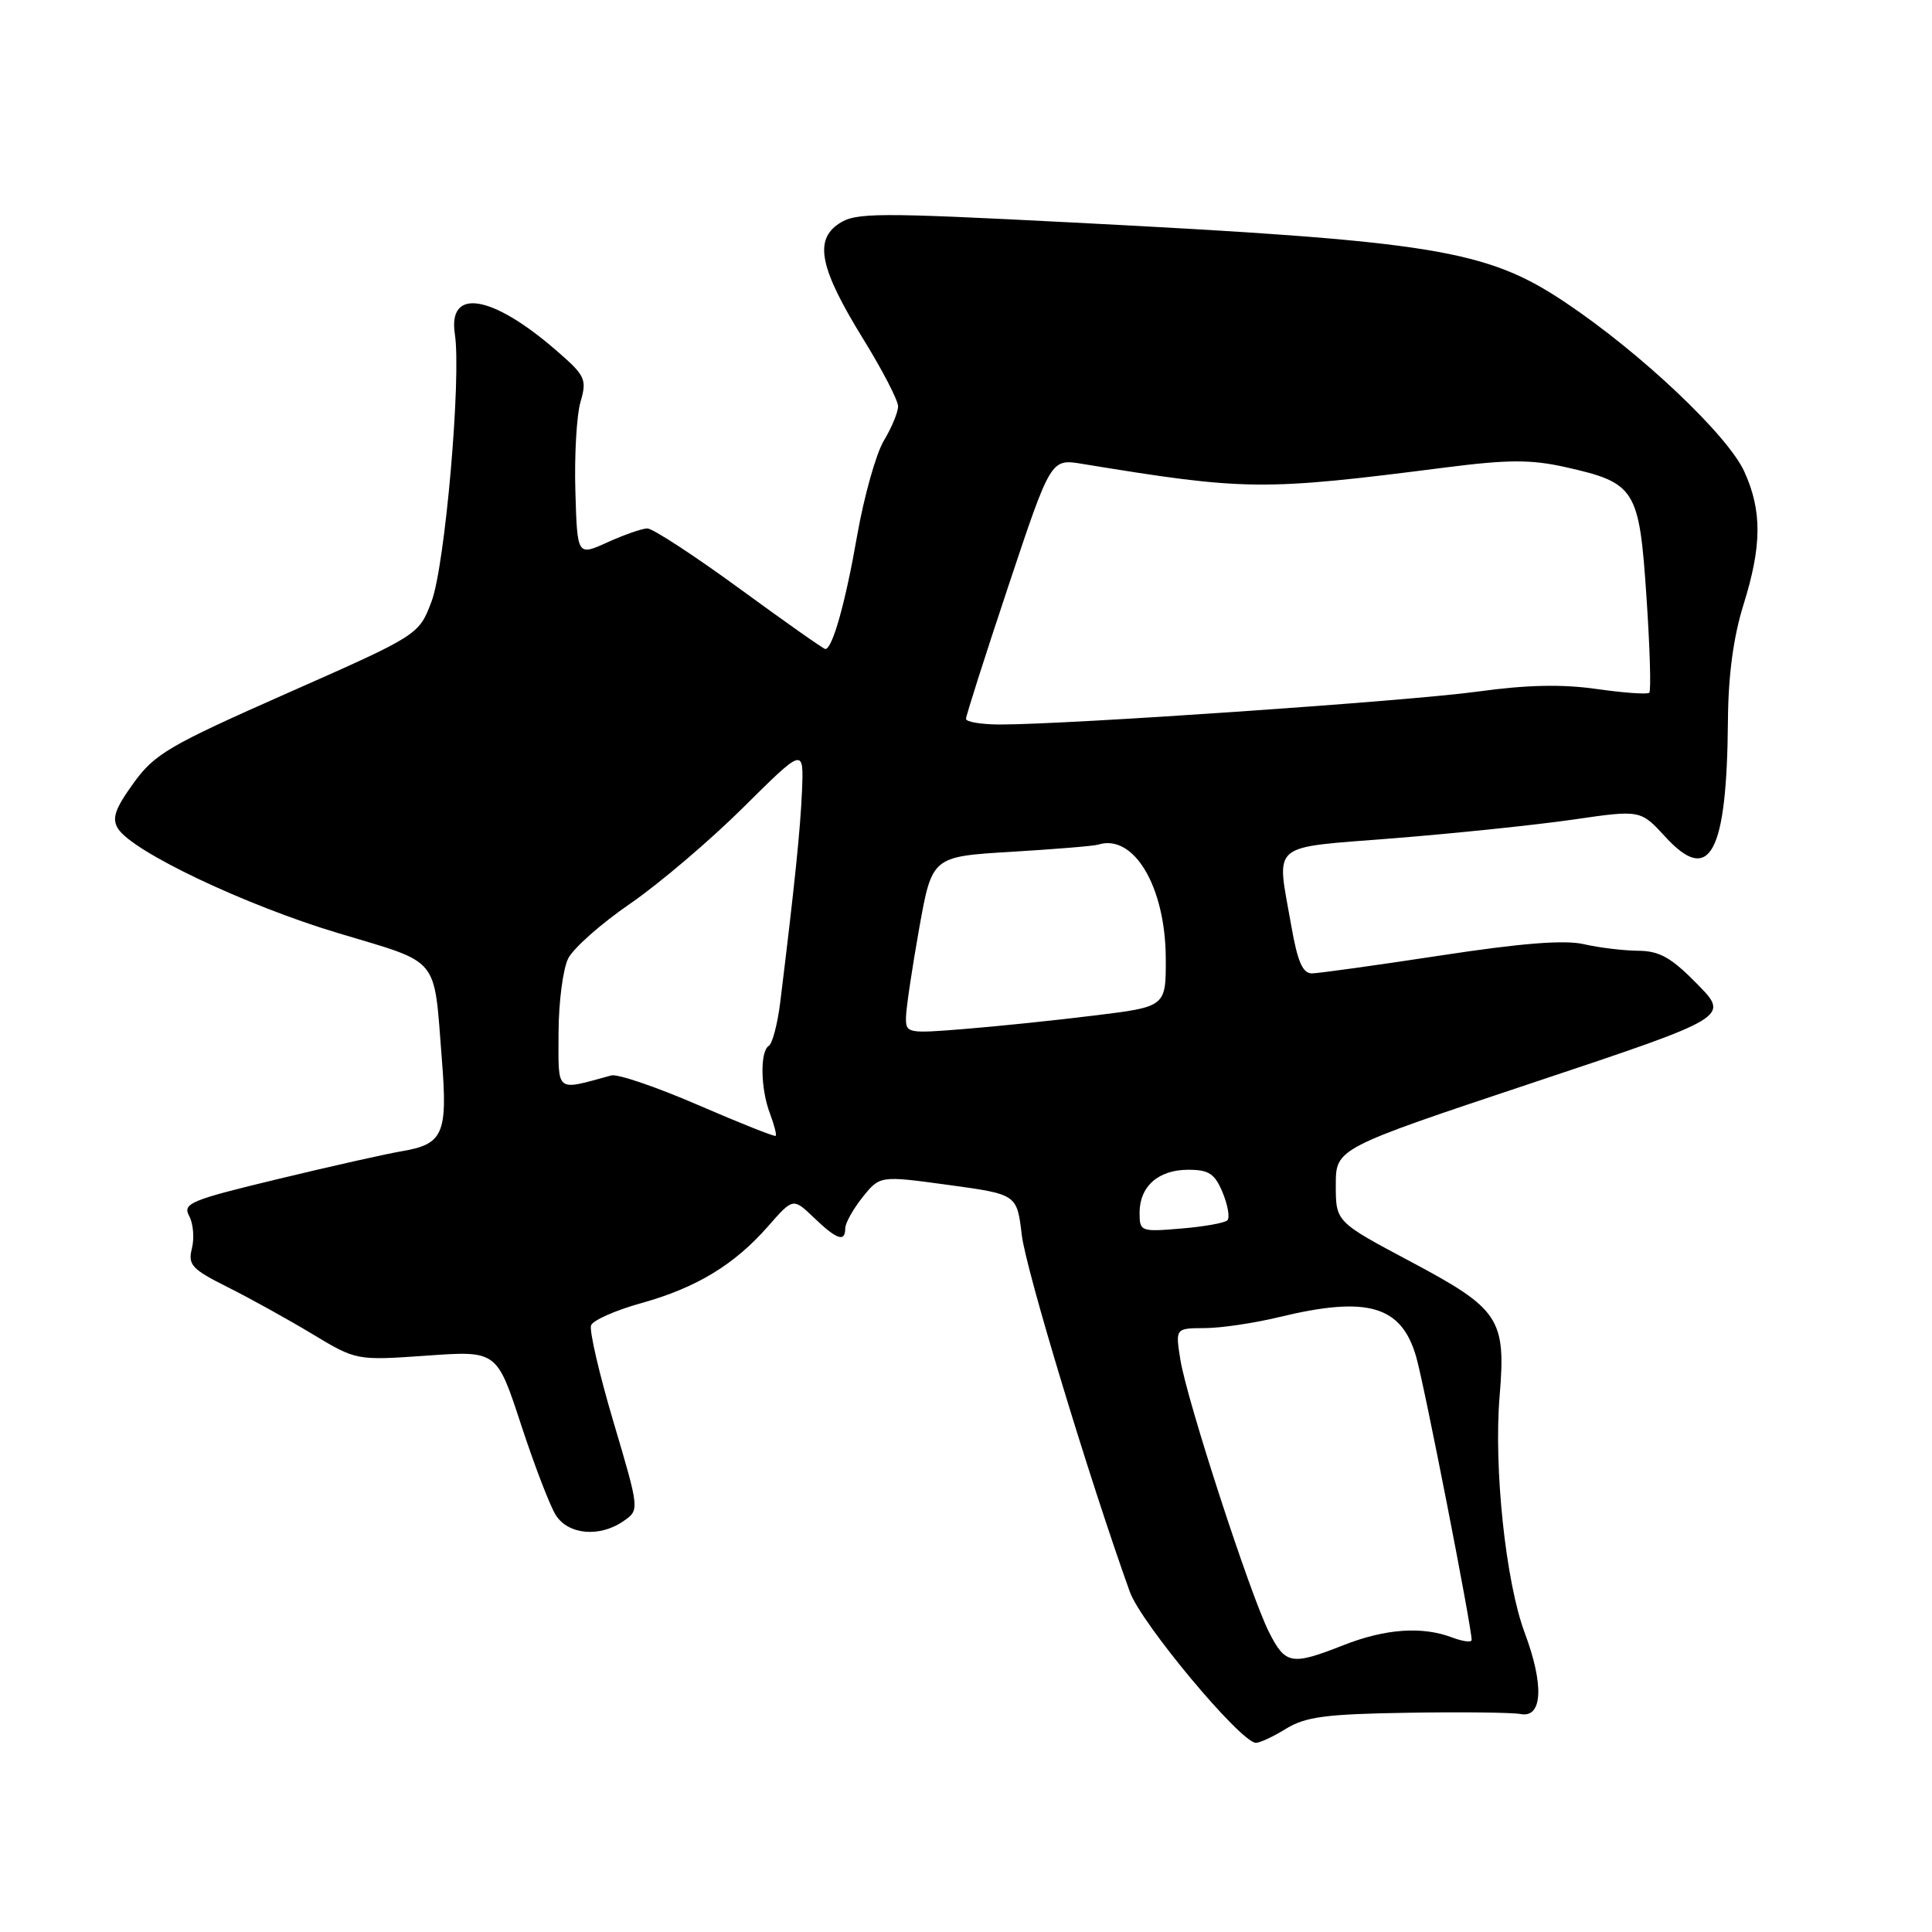<?xml version="1.0" encoding="UTF-8" standalone="no"?>
<!DOCTYPE svg PUBLIC "-//W3C//DTD SVG 1.1//EN" "http://www.w3.org/Graphics/SVG/1.1/DTD/svg11.dtd" >
<svg xmlns="http://www.w3.org/2000/svg" xmlns:xlink="http://www.w3.org/1999/xlink" version="1.1" viewBox="0 0 256 256">
 <g >
 <path fill="currentColor"
d=" M 170.38 229.08 C 172.98 227.48 175.67 227.12 186.50 226.95 C 193.65 226.83 200.40 226.91 201.50 227.12 C 204.40 227.67 204.62 223.27 202.03 216.35 C 199.51 209.62 197.91 194.47 198.71 184.95 C 199.56 174.74 198.70 173.44 186.97 167.20 C 177.00 161.90 177.00 161.90 177.00 157.04 C 177.00 152.17 177.00 152.17 203.10 143.47 C 229.19 134.77 229.19 134.77 224.89 130.39 C 221.43 126.86 219.89 126.00 217.04 125.98 C 215.09 125.96 211.86 125.57 209.87 125.11 C 207.33 124.52 201.59 124.97 190.87 126.61 C 182.41 127.90 174.76 128.96 173.85 128.98 C 172.61 128.99 171.94 127.45 171.10 122.67 C 169.14 111.40 167.94 112.42 184.75 111.07 C 192.86 110.42 203.52 109.31 208.44 108.60 C 217.38 107.30 217.38 107.30 220.68 110.90 C 226.56 117.32 228.82 113.12 228.96 95.50 C 229.00 89.49 229.69 84.40 231.01 80.16 C 233.46 72.34 233.50 67.69 231.13 62.49 C 228.94 57.66 217.41 46.76 207.44 40.09 C 196.94 33.06 190.08 31.95 142.06 29.48 C 116.19 28.15 113.40 28.16 111.20 29.61 C 107.83 31.81 108.62 35.59 114.40 44.95 C 116.93 49.05 119.00 53.05 119.00 53.84 C 119.00 54.62 118.15 56.67 117.12 58.38 C 116.08 60.10 114.49 65.78 113.57 71.00 C 112.03 79.85 110.30 86.00 109.36 86.00 C 109.13 86.00 104.02 82.40 98.00 78.00 C 91.98 73.60 86.47 70.01 85.77 70.02 C 85.07 70.03 82.70 70.86 80.49 71.86 C 76.49 73.68 76.49 73.68 76.24 65.09 C 76.10 60.37 76.40 55.04 76.92 53.26 C 77.79 50.24 77.58 49.79 73.68 46.41 C 65.15 39.02 59.33 38.09 60.27 44.26 C 61.15 50.00 58.97 74.99 57.18 79.70 C 55.50 84.14 55.50 84.14 38.13 91.82 C 22.35 98.80 20.48 99.89 17.67 103.80 C 15.22 107.20 14.80 108.45 15.64 109.80 C 17.56 112.85 32.49 119.95 44.80 123.64 C 58.47 127.75 57.45 126.52 58.54 140.25 C 59.34 150.29 58.76 151.62 53.15 152.56 C 51.14 152.90 43.78 154.55 36.79 156.24 C 25.21 159.03 24.17 159.46 25.07 161.13 C 25.61 162.13 25.77 164.06 25.43 165.42 C 24.88 167.60 25.41 168.17 30.16 170.55 C 33.10 172.02 38.14 174.81 41.36 176.75 C 47.22 180.28 47.22 180.28 56.52 179.63 C 65.83 178.97 65.83 178.97 69.03 188.74 C 70.79 194.11 72.86 199.51 73.64 200.75 C 75.29 203.38 79.49 203.75 82.65 201.53 C 84.74 200.07 84.74 200.07 81.30 188.45 C 79.40 182.06 78.06 176.28 78.32 175.61 C 78.58 174.94 81.56 173.62 84.94 172.68 C 92.28 170.64 97.32 167.58 101.79 162.47 C 105.09 158.71 105.09 158.71 107.85 161.35 C 110.89 164.27 112.00 164.64 112.00 162.75 C 112.01 162.06 113.04 160.21 114.30 158.63 C 116.60 155.77 116.60 155.77 125.67 157.01 C 134.75 158.25 134.75 158.25 135.39 163.63 C 135.92 168.20 144.35 196.01 149.71 210.93 C 151.20 215.08 164.28 230.76 166.38 230.93 C 166.87 230.97 168.67 230.14 170.38 229.08 Z  M 168.14 216.25 C 165.66 211.33 157.27 185.56 156.41 180.19 C 155.74 176.00 155.74 176.00 159.62 175.98 C 161.75 175.98 166.20 175.32 169.50 174.52 C 181.20 171.69 185.69 172.99 187.65 179.78 C 188.72 183.47 195.00 215.54 195.00 217.30 C 195.00 217.66 193.85 217.51 192.43 216.98 C 188.46 215.46 183.55 215.81 178.00 218.00 C 171.12 220.71 170.33 220.57 168.14 216.25 Z  M 151.00 160.70 C 151.00 157.20 153.49 155.00 157.45 155.00 C 160.19 155.00 160.97 155.52 162.01 158.03 C 162.70 159.70 162.98 161.35 162.63 161.70 C 162.28 162.05 159.52 162.54 156.50 162.79 C 151.15 163.24 151.00 163.18 151.00 160.70 Z  M 92.50 146.42 C 87.00 144.04 81.83 142.27 81.00 142.50 C 73.50 144.54 74.00 144.94 74.01 136.86 C 74.02 132.81 74.60 128.38 75.29 127.00 C 75.99 125.62 79.69 122.35 83.53 119.72 C 87.36 117.08 94.10 111.35 98.50 106.98 C 106.50 99.04 106.50 99.04 106.27 104.77 C 106.05 109.94 105.30 117.23 103.39 132.77 C 103.03 135.67 102.35 138.28 101.87 138.58 C 100.69 139.31 100.77 144.27 102.03 147.57 C 102.59 149.06 102.93 150.38 102.78 150.51 C 102.63 150.64 98.00 148.80 92.50 146.42 Z  M 120.05 134.74 C 120.08 133.51 120.87 128.22 121.80 123.00 C 123.50 113.50 123.50 113.50 134.00 112.87 C 139.78 112.52 144.95 112.10 145.50 111.92 C 150.22 110.42 154.42 117.46 154.47 126.95 C 154.50 133.40 154.50 133.40 145.00 134.56 C 139.78 135.21 132.01 136.01 127.75 136.35 C 120.20 136.96 120.00 136.92 120.05 134.74 Z  M 128.00 95.25 C 128.00 94.84 130.53 86.91 133.62 77.64 C 139.24 60.78 139.24 60.78 143.37 61.46 C 165.18 65.03 167.25 65.05 191.64 61.93 C 199.80 60.89 202.87 60.88 207.36 61.88 C 216.72 63.98 217.20 64.73 218.16 79.01 C 218.62 85.79 218.79 91.54 218.54 91.79 C 218.30 92.03 215.17 91.81 211.59 91.30 C 207.02 90.64 202.30 90.74 195.79 91.64 C 186.72 92.89 141.64 96.00 132.56 96.00 C 130.05 96.00 128.00 95.66 128.00 95.25 Z "/>
</g>
</svg>
